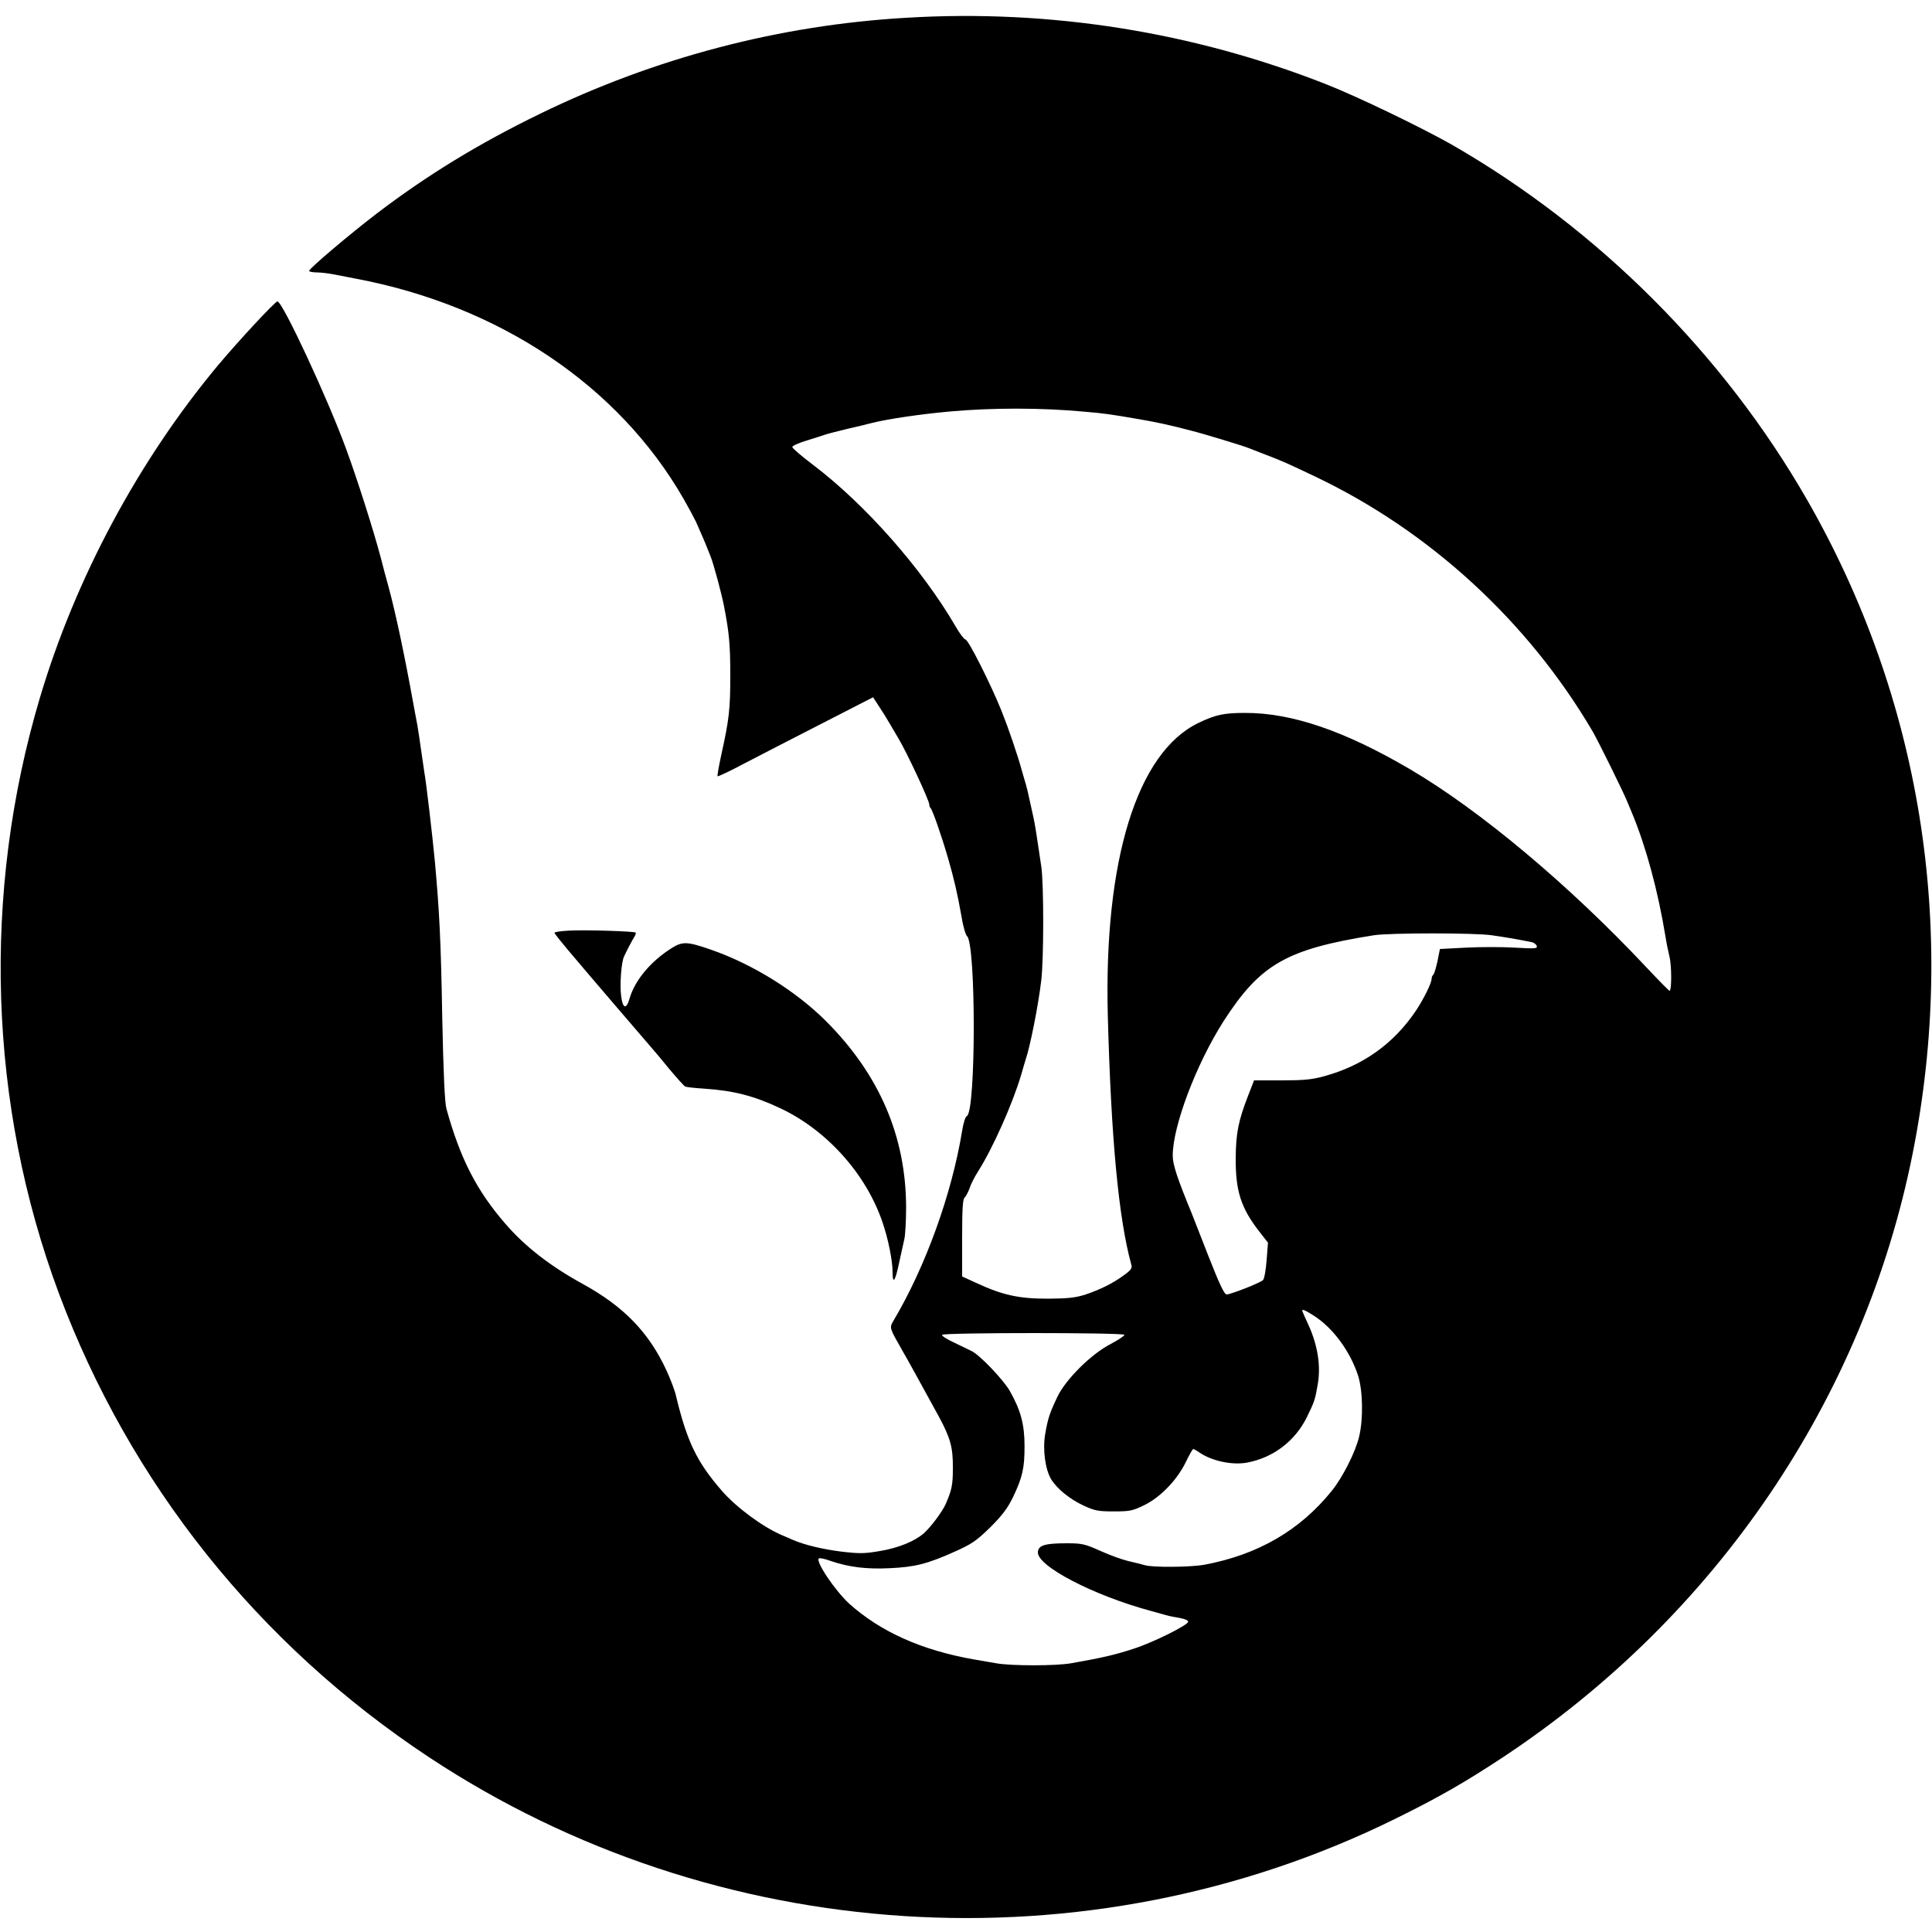 <?xml version="1.0" standalone="no"?>
<!DOCTYPE svg PUBLIC "-//W3C//DTD SVG 20010904//EN"
 "http://www.w3.org/TR/2001/REC-SVG-20010904/DTD/svg10.dtd">
<svg version="1.0" xmlns="http://www.w3.org/2000/svg"
 width="1000pt" height="1000pt" viewBox="0 0 1000 1000"
 preserveAspectRatio="xMidYMid meet">
<g transform="translate(0,1000) scale(0.1,-0.1)"
fill="#000000" stroke="none">
<path d="M4690 9908 c-656 -38 -1300 -207 -1895 -497 -317 -154 -585 -318
-846 -517 -140 -107 -349 -284 -349 -296 0 -4 18 -8 39 -8 22 0 63 -5 93 -11
29 -6 78 -15 108 -21 745 -140 1361 -554 1697 -1138 27 -47 56 -101 65 -120
20 -45 48 -109 58 -135 4 -11 13 -33 19 -48 15 -38 56 -189 69 -257 26 -134
32 -198 32 -355 0 -175 -6 -229 -46 -409 -13 -60 -22 -111 -20 -114 3 -2 65
27 138 66 73 38 253 131 400 206 l267 137 28 -43 c16 -24 42 -65 58 -93 16
-27 37 -63 47 -80 44 -74 158 -319 158 -339 0 -7 3 -16 7 -19 10 -11 54 -135
91 -262 29 -100 49 -186 68 -295 8 -52 22 -99 29 -105 47 -38 47 -913 -1 -932
-7 -2 -18 -37 -24 -76 -54 -329 -190 -705 -356 -984 -21 -36 -21 -35 48 -156
26 -44 93 -167 189 -342 58 -108 72 -157 71 -263 0 -88 -5 -113 -38 -189 -18
-39 -76 -117 -112 -149 -48 -42 -132 -76 -227 -92 -81 -14 -107 -14 -201 -3
-95 12 -188 34 -249 60 -11 5 -38 17 -60 26 -99 43 -233 142 -308 228 -130
149 -181 255 -238 492 -6 28 -29 87 -49 131 -91 197 -221 332 -435 449 -169
93 -300 195 -401 313 -148 171 -232 336 -303 592 -9 30 -16 186 -22 475 -7
404 -15 549 -38 805 -14 146 -45 411 -55 465 -2 17 -10 66 -16 110 -6 44 -15
104 -20 133 -6 28 -14 77 -20 107 -46 254 -91 467 -129 608 -12 42 -30 110
-40 150 -40 150 -122 407 -179 562 -96 263 -330 765 -356 765 -12 0 -203 -206
-307 -330 -412 -494 -738 -1102 -922 -1720 -302 -1013 -267 -2107 98 -3085
368 -984 1031 -1815 1915 -2400 1485 -982 3408 -1105 5002 -319 231 114 359
188 558 319 1103 730 1867 1855 2120 3125 233 1169 42 2357 -546 3382 -434
756 -1081 1403 -1839 1839 -157 89 -486 248 -651 313 -689 271 -1430 389
-2174 344z m925 -2039 c104 -9 132 -13 288 -40 81 -14 153 -29 262 -58 65 -16
278 -81 300 -91 11 -4 52 -20 90 -35 84 -32 108 -43 251 -111 593 -282 1102
-749 1437 -1319 27 -46 160 -315 180 -365 10 -25 22 -54 27 -65 70 -170 131
-393 170 -630 6 -38 16 -86 21 -106 12 -46 12 -182 0 -177 -5 2 -59 57 -121
123 -399 425 -860 811 -1221 1023 -339 199 -611 292 -853 292 -111 0 -154 -9
-243 -52 -317 -152 -490 -709 -469 -1515 17 -637 56 -1052 122 -1290 5 -17 -3
-28 -38 -53 -57 -42 -119 -73 -198 -100 -53 -17 -89 -21 -195 -22 -153 0 -235
18 -375 83 l-70 32 0 198 c0 152 3 201 13 211 8 7 19 30 26 49 6 20 26 58 43
85 77 121 179 351 223 499 9 33 21 71 25 85 22 64 64 275 79 401 14 109 14
498 1 592 -24 163 -32 214 -40 252 -5 22 -14 65 -21 95 -6 30 -15 66 -19 80
-4 14 -13 43 -19 65 -24 88 -71 225 -107 315 -55 137 -172 370 -187 370 -7 1
-30 31 -51 68 -175 300 -467 631 -739 837 -58 44 -106 85 -106 91 -1 6 32 21
72 33 39 12 83 26 97 31 14 5 66 18 115 30 50 11 106 25 125 30 81 21 259 47
405 60 221 20 476 20 700 -1z m2107 -2710 c63 -9 118 -18 204 -35 12 -2 25
-11 28 -20 5 -14 -6 -15 -113 -9 -66 4 -180 4 -254 0 l-134 -7 -13 -65 c-8
-35 -17 -66 -22 -69 -4 -3 -8 -12 -8 -20 0 -22 -40 -103 -81 -165 -115 -171
-274 -285 -477 -340 -62 -17 -105 -21 -219 -21 l-142 0 -30 -77 c-52 -134 -64
-197 -65 -326 -1 -169 27 -257 121 -378 l46 -59 -7 -91 c-4 -51 -12 -97 -19
-103 -16 -15 -167 -74 -188 -74 -12 0 -37 53 -94 198 -42 108 -81 207 -86 220
-76 184 -99 255 -99 300 0 154 122 475 263 696 190 295 325 373 777 445 80 13
527 13 612 0z m-920 -1970 c98 -63 186 -183 227 -308 25 -77 28 -224 6 -316
-19 -81 -85 -211 -142 -282 -165 -204 -381 -330 -659 -382 -71 -13 -269 -15
-310 -2 -16 5 -54 14 -84 21 -30 7 -95 30 -143 52 -81 36 -95 40 -175 40 -112
0 -146 -10 -150 -44 -9 -72 289 -227 588 -307 25 -7 59 -16 75 -21 17 -5 49
-11 73 -15 24 -4 42 -12 42 -19 0 -17 -183 -108 -280 -139 -100 -33 -167 -48
-326 -76 -78 -14 -311 -14 -388 0 -34 6 -86 15 -116 20 -271 48 -482 143 -644
288 -74 68 -178 222 -157 235 4 3 33 -3 62 -14 91 -31 183 -43 303 -37 132 6
195 22 336 85 92 41 114 57 186 127 62 62 89 98 117 155 50 105 60 151 60 265
0 111 -19 184 -76 285 -33 58 -156 187 -198 207 -13 6 -54 26 -91 44 -37 17
-65 35 -62 40 7 12 944 12 944 0 0 -6 -33 -27 -72 -48 -101 -52 -233 -184
-275 -273 -40 -84 -49 -111 -63 -192 -14 -80 0 -184 31 -235 31 -50 97 -103
168 -136 58 -27 77 -30 157 -30 82 0 97 3 158 33 83 41 169 130 214 223 18 37
35 67 38 67 3 0 18 -8 32 -18 66 -45 172 -67 249 -52 135 26 247 112 308 236
40 82 42 90 56 171 16 94 -1 200 -47 302 -19 41 -34 75 -34 77 0 9 17 2 62
-27z"/>
<path d="M2943 5183 c-40 -2 -73 -7 -73 -11 0 -4 31 -43 68 -87 77 -92 419
-491 442 -517 8 -9 47 -55 85 -102 39 -46 75 -87 82 -90 6 -3 51 -8 100 -11
149 -10 256 -37 391 -101 241 -113 445 -340 530 -591 29 -84 52 -198 52 -257
0 -68 14 -48 34 49 10 44 22 99 27 122 5 23 9 97 9 165 -1 367 -139 687 -415
963 -155 155 -380 295 -594 369 -123 43 -148 44 -204 9 -108 -68 -190 -165
-218 -260 -17 -60 -36 -55 -44 12 -8 57 1 176 15 204 13 29 43 86 54 103 6 9
8 19 6 21 -8 7 -267 15 -347 10z"/>
</g>
</svg>

